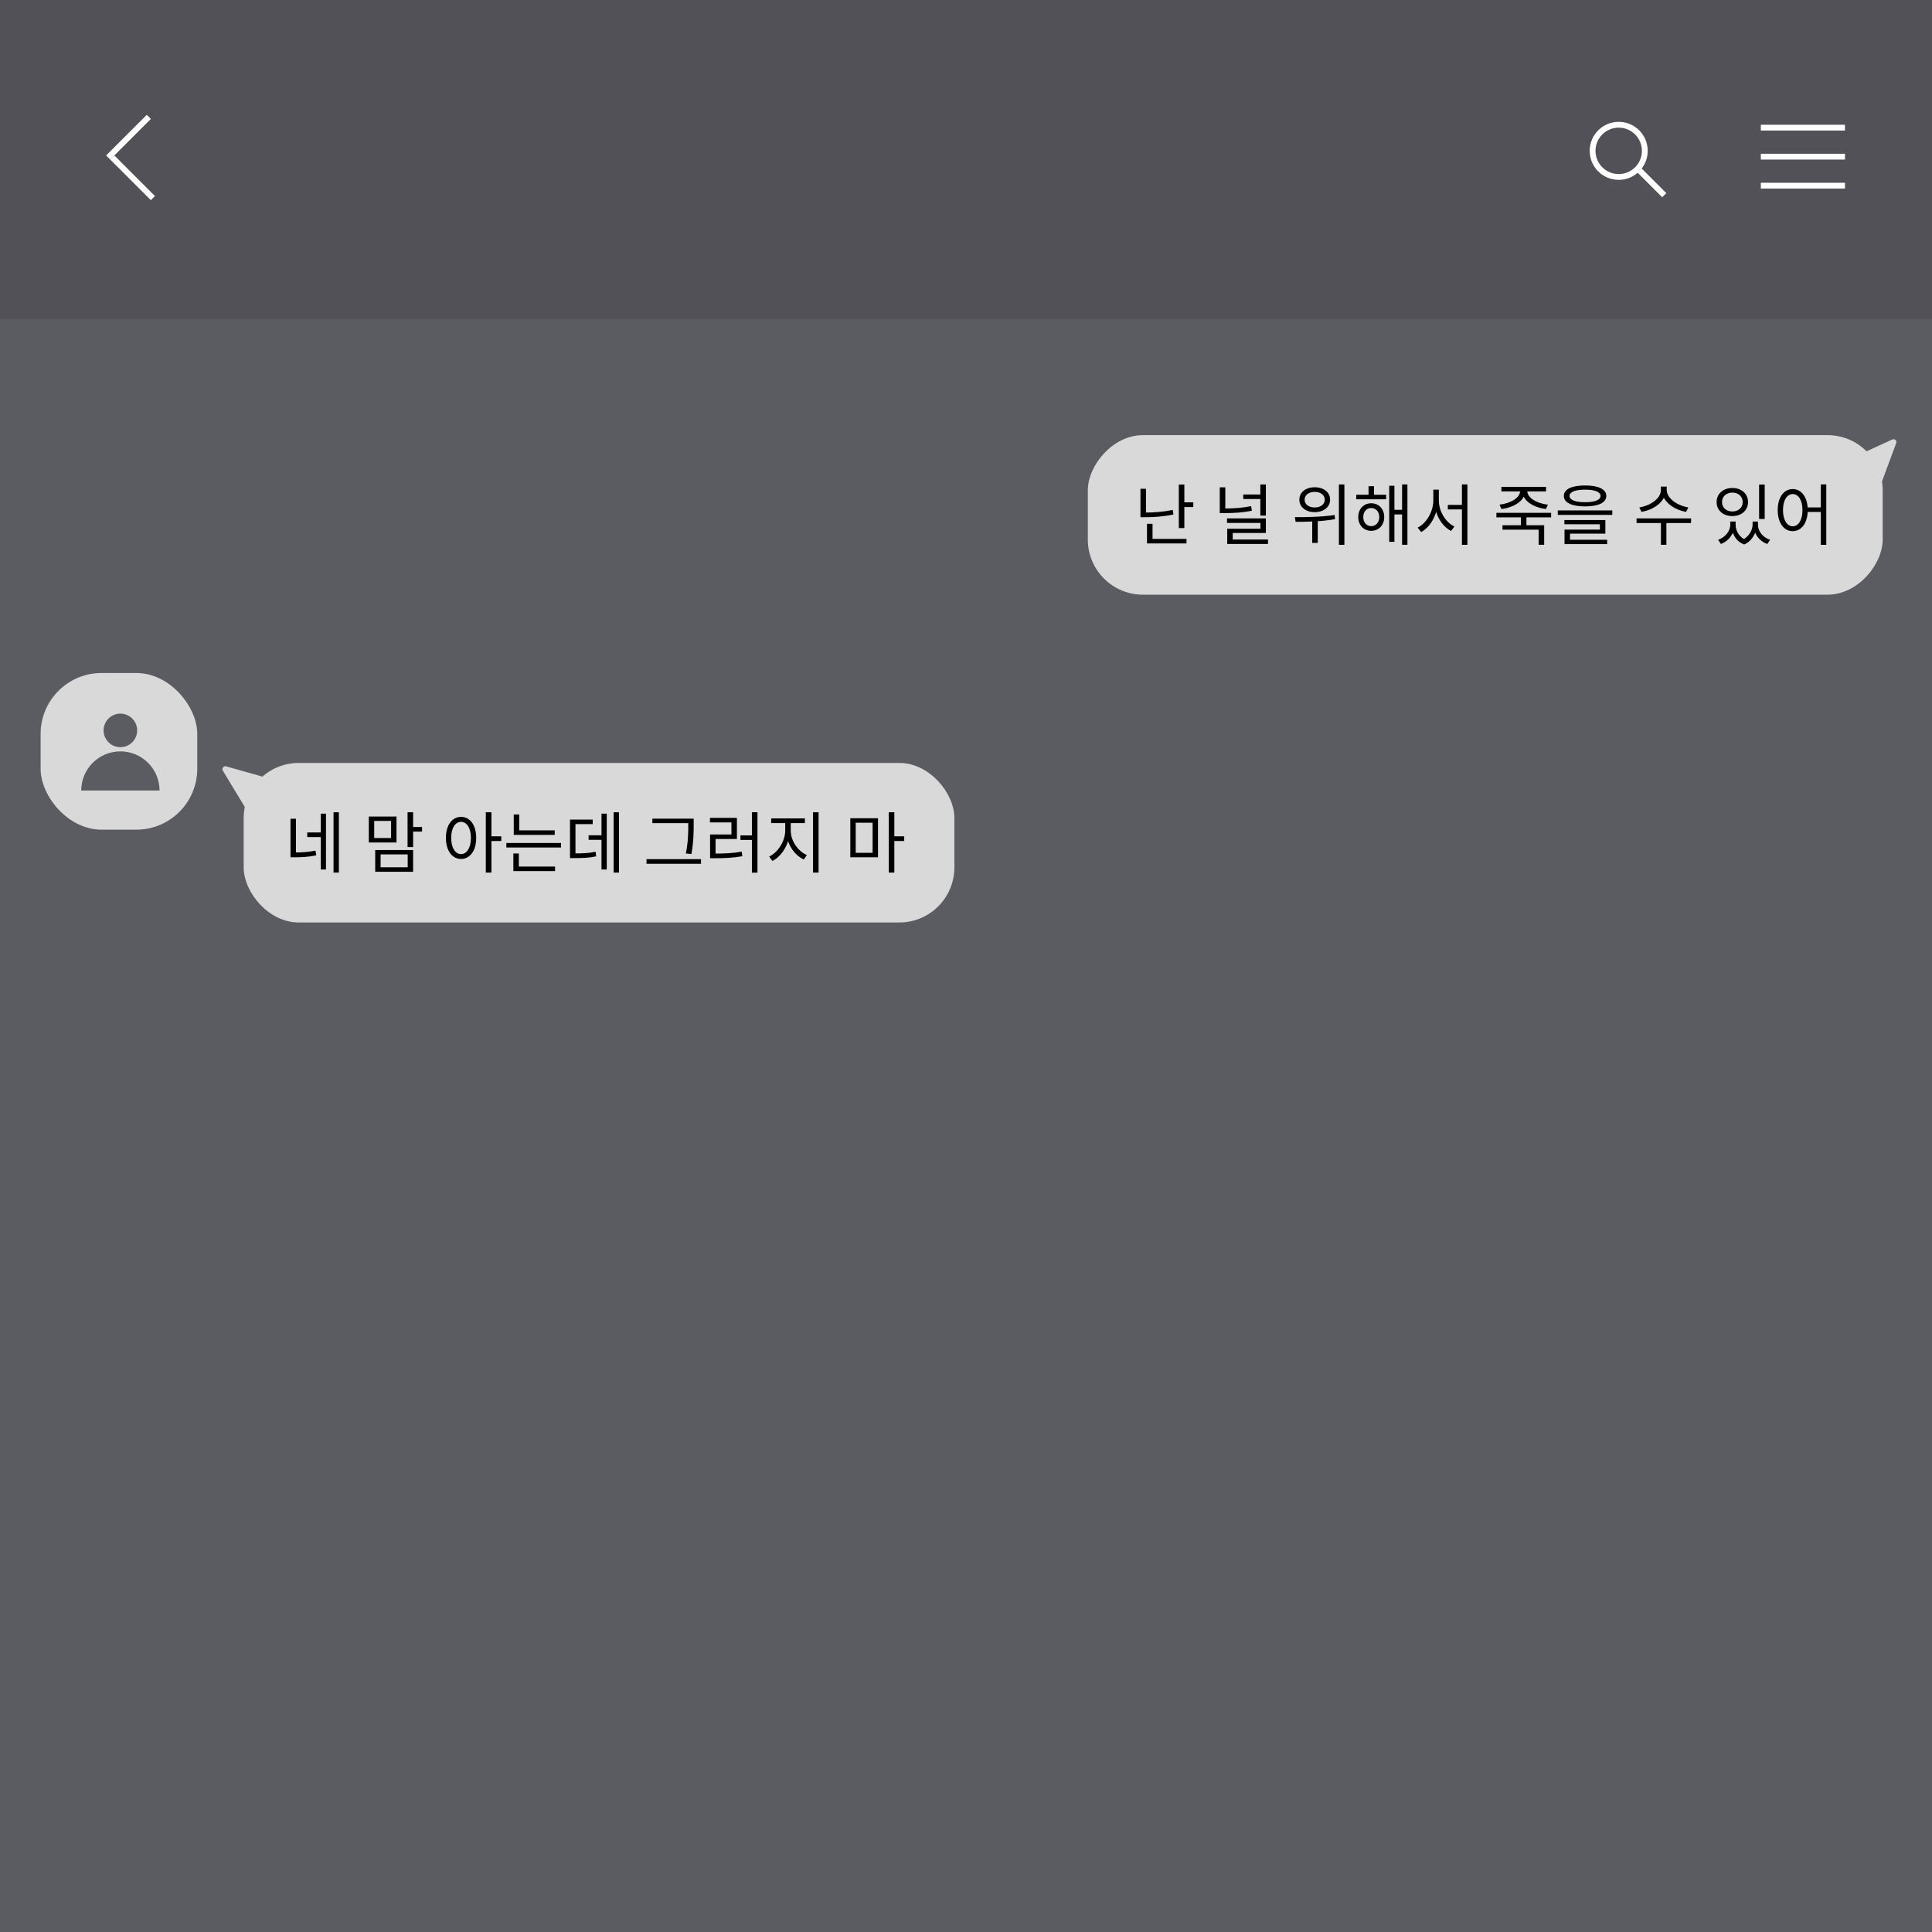 <svg width="666" height="666" viewBox="0 0 666 666" fill="none" xmlns="http://www.w3.org/2000/svg">
<rect width="666" height="666" fill="#5B5B62"/>
<rect width="665" height="666" fill="#5B5B62"/>
<rect width="666" height="110" fill="black" fill-opacity="0.11"/>
<line x1="37.293" y1="54.293" x2="51.293" y2="40.293" stroke="white" stroke-width="2"/>
<line x1="38.707" y1="54.293" x2="52.707" y2="68.293" stroke="white" stroke-width="2"/>
<circle cx="558" cy="52" r="9" stroke="white" stroke-width="2"/>
<line x1="564.707" y1="58.293" x2="573.707" y2="67.293" stroke="white" stroke-width="2"/>
<line x1="607" y1="44" x2="636" y2="44" stroke="white" stroke-width="2"/>
<line x1="607" y1="54" x2="636" y2="54" stroke="white" stroke-width="2"/>
<line x1="607" y1="64" x2="636" y2="64" stroke="white" stroke-width="2"/>
<rect x="14" y="232" width="54" height="54" rx="21" fill="#D9D9D9"/>
<circle cx="41.501" cy="251.786" r="5.786" fill="#5B5B62"/>
<path d="M55 272.518C49.455 272.518 48.956 272.518 41.5 272.518C34.044 272.518 36.438 272.518 28 272.518C28 265.062 34.044 259.018 41.5 259.018C48.956 259.018 55 265.062 55 272.518Z" fill="#5B5B62"/>
<rect x="84" y="263" width="245" height="55" rx="19" fill="#D9D9D9"/>
<path d="M76.811 265.666C76.342 264.89 77.064 263.94 77.938 264.185L93.657 268.606C94.333 268.796 94.608 269.604 94.188 270.167L86.984 279.811C86.56 280.379 85.695 280.337 85.328 279.731L76.811 265.666Z" fill="#D9D9D9"/>
<rect width="274" height="55" rx="19" transform="matrix(-1 0 0 1 649 150)" fill="#D9D9D9"/>
<path d="M653.659 152.763C653.97 151.928 653.115 151.135 652.305 151.506L643.411 155.583C642.909 155.813 642.688 156.407 642.918 156.909L646.994 165.805C647.365 166.615 648.531 166.572 648.841 165.736L653.659 152.763Z" fill="#D9D9D9"/>
<path d="M393.139 168.497H395.048V177.283H393.139V168.497ZM393.139 176.685H394.795C397.762 176.685 400.867 176.478 404.271 175.788L404.501 177.352C401.005 178.088 397.877 178.295 394.795 178.295H393.139V176.685ZM406.364 167.025H408.273V182.044H406.364V167.025ZM407.675 173.166H411.355V174.799H407.675V173.166ZM395.393 185.77H409.009V187.334H395.393V185.77ZM395.393 180.572H397.302V186.506H395.393V180.572ZM420.479 167.991H422.388V176.317H420.479V167.991ZM420.479 175.282H422.089C425.401 175.282 428.184 175.098 431.289 174.477L431.542 176.064C428.322 176.708 425.47 176.869 422.089 176.869H420.479V175.282ZM428.575 170.452H434.923V172.016H428.575V170.452ZM434.463 167.002H436.372V177.743H434.463V167.002ZM422.986 178.709H436.372V183.723H424.941V186.805H423.055V182.274H434.486V180.273H422.986V178.709ZM423.055 185.977H437.108V187.518H423.055V185.977ZM453.201 167.968C456.306 167.968 458.514 169.693 458.514 172.246C458.514 174.776 456.306 176.547 453.201 176.547C450.119 176.547 447.911 174.776 447.911 172.246C447.911 169.693 450.119 167.968 453.201 167.968ZM453.201 169.555C451.177 169.555 449.728 170.659 449.728 172.246C449.728 173.856 451.177 174.937 453.201 174.937C455.225 174.937 456.674 173.856 456.674 172.246C456.674 170.659 455.225 169.555 453.201 169.555ZM452.35 178.847H454.259V187.15H452.35V178.847ZM461.55 167.002H463.436V187.817H461.55V167.002ZM446.623 179.882L446.37 178.272C450.234 178.272 455.501 178.226 460.078 177.536L460.216 178.962C455.524 179.813 450.418 179.882 446.623 179.882ZM467.528 170.544H477.832V172.108H467.528V170.544ZM472.68 173.488C475.279 173.488 477.165 175.443 477.165 178.249C477.165 181.032 475.279 182.987 472.68 182.987C470.104 182.987 468.218 181.032 468.218 178.249C468.218 175.443 470.104 173.488 472.68 173.488ZM472.68 175.121C471.093 175.121 469.943 176.409 469.943 178.249C469.943 180.089 471.093 181.377 472.68 181.377C474.29 181.377 475.463 180.089 475.463 178.249C475.463 176.409 474.29 175.121 472.68 175.121ZM483.329 167.002H485.169V187.794H483.329V167.002ZM480.017 175.742H483.95V177.329H480.017V175.742ZM478.89 167.462H480.684V186.782H478.89V167.462ZM471.76 167.6H473.646V171.51H471.76V167.6ZM499.105 174.04H504.901V175.604H499.105V174.04ZM494.091 168.796H495.655V172.499C495.655 177.168 493.194 181.63 489.905 183.401L488.686 181.883C491.745 180.365 494.091 176.363 494.091 172.499V168.796ZM494.459 168.796H496V172.499C496 176.294 498.346 180.066 501.359 181.492L500.232 183.033C496.874 181.331 494.459 177.053 494.459 172.499V168.796ZM503.958 166.979H505.844V187.817H503.958V166.979ZM524.306 177.927H526.192V181.561H524.306V177.927ZM524.007 168.658H525.709V169.279C525.709 172.637 521.891 174.937 517.59 175.466L516.9 173.971C520.626 173.534 524.007 171.648 524.007 169.279V168.658ZM524.812 168.658H526.491V169.279C526.491 171.648 529.872 173.557 533.598 173.971L532.908 175.466C528.607 174.937 524.812 172.637 524.812 169.279V168.658ZM517.567 167.853H532.954V169.394H517.567V167.853ZM515.842 176.777H534.702V178.341H515.842V176.777ZM517.935 181.055H532.31V187.794H530.401V182.596H517.935V181.055ZM546.407 167.347C550.984 167.347 553.721 168.635 553.721 170.958C553.721 173.281 550.984 174.569 546.407 174.569C541.807 174.569 539.093 173.281 539.093 170.958C539.093 168.635 541.807 167.347 546.407 167.347ZM546.407 168.796C543.003 168.796 541.048 169.578 541.048 170.958C541.048 172.338 543.003 173.12 546.407 173.12C549.788 173.12 551.743 172.338 551.743 170.958C551.743 169.578 549.788 168.796 546.407 168.796ZM537 175.949H555.791V177.49H537V175.949ZM539.277 179.261H553.399V183.953H541.209V186.483H539.323V182.573H551.513V180.733H539.277V179.261ZM539.323 186.069H554.02V187.564H539.323V186.069ZM572.551 167.738H574.23V168.888C574.23 172.867 570.182 175.719 565.858 176.455L565.099 174.914C568.894 174.339 572.551 171.855 572.551 168.888V167.738ZM572.896 167.738H574.552V168.888C574.552 171.786 578.255 174.339 582.004 174.914L581.245 176.455C576.967 175.719 572.896 172.821 572.896 168.888V167.738ZM572.551 179.882H574.437V187.794H572.551V179.882ZM564.156 178.709H582.947V180.296H564.156V178.709ZM596.464 179.79H597.936V180.917C597.936 183.631 596.234 186.368 593.244 187.518L592.278 186.092C594.9 185.149 596.464 182.918 596.464 180.917V179.79ZM596.878 179.79H598.304V180.917C598.304 183.01 599.546 185.241 602.03 186.253L601.225 187.702C598.235 186.529 596.878 183.677 596.878 180.917V179.79ZM604.146 179.79H605.572V180.917C605.572 183.355 604.192 186.437 601.225 187.702L600.42 186.253C602.881 185.126 604.146 182.711 604.146 180.917V179.79ZM604.537 179.79H606.009V180.917C606.009 183.056 607.55 185.195 610.195 186.092L609.229 187.518C606.193 186.414 604.537 183.792 604.537 180.917V179.79ZM606.4 167.025H608.332V178.893H606.4V167.025ZM597.177 168.221C600.328 168.221 602.582 170.199 602.582 173.074C602.582 175.949 600.328 177.904 597.177 177.904C594.026 177.904 591.749 175.949 591.749 173.074C591.749 170.199 594.026 168.221 597.177 168.221ZM597.177 169.808C595.107 169.808 593.612 171.142 593.612 173.074C593.612 175.006 595.107 176.317 597.177 176.317C599.247 176.317 600.742 175.006 600.742 173.074C600.742 171.142 599.247 169.808 597.177 169.808ZM617.99 168.589C621.003 168.589 623.165 171.418 623.165 175.834C623.165 180.273 621.003 183.102 617.99 183.102C614.954 183.102 612.815 180.273 612.815 175.834C612.815 171.418 614.954 168.589 617.99 168.589ZM617.99 170.314C615.989 170.314 614.632 172.476 614.632 175.834C614.632 179.215 615.989 181.423 617.99 181.423C619.991 181.423 621.348 179.215 621.348 175.834C621.348 172.476 619.991 170.314 617.99 170.314ZM627.673 166.979H629.559V187.817H627.673V166.979ZM622.544 174.914H628.501V176.478H622.544V174.914Z" fill="black"/>
<path d="M100.139 282.233H102.025V294.423H100.139V282.233ZM100.139 293.871H101.473C103.888 293.871 106.142 293.756 108.764 293.227L109.017 294.86C106.303 295.412 103.98 295.527 101.473 295.527H100.139V293.871ZM114.974 280.002H116.814V300.794H114.974V280.002ZM105.912 286.971H111.11V288.558H105.912V286.971ZM110.581 280.485H112.375V299.736H110.581V280.485ZM127.134 281.474H136.679V290.421H127.134V281.474ZM134.816 282.992H128.997V288.88H134.816V282.992ZM140.497 280.002H142.406V292.008H140.497V280.002ZM141.877 285.085H145.488V286.672H141.877V285.085ZM129.342 293.02H142.406V300.518H129.342V293.02ZM140.543 294.538H131.205V298.977H140.543V294.538ZM158.936 281.589C161.995 281.589 164.157 284.418 164.157 288.834C164.157 293.273 161.995 296.102 158.936 296.102C155.877 296.102 153.715 293.273 153.715 288.834C153.715 284.418 155.877 281.589 158.936 281.589ZM158.936 283.314C156.912 283.314 155.532 285.476 155.532 288.834C155.532 292.215 156.912 294.423 158.936 294.423C160.937 294.423 162.34 292.215 162.34 288.834C162.34 285.476 160.937 283.314 158.936 283.314ZM167.469 280.002H169.401V300.794H167.469V280.002ZM168.941 288.305H172.805V289.915H168.941V288.305ZM177.104 286.235H191.226V287.799H177.104V286.235ZM174.551 290.582H193.411V292.146H174.551V290.582ZM177.104 280.761H178.99V287.017H177.104V280.761ZM176.966 298.724H191.341V300.288H176.966V298.724ZM176.966 294.216H178.852V299.138H176.966V294.216ZM211.533 280.002H213.373V300.794H211.533V280.002ZM202.908 287.937H208.129V289.501H202.908V287.937ZM207.347 280.485H209.164V299.736H207.347V280.485ZM196.491 294.193H197.825C201.068 294.193 203.023 294.101 205.323 293.618L205.507 295.205C203.138 295.711 201.137 295.803 197.825 295.803H196.491V294.193ZM196.491 282.532H204.311V284.096H198.377V294.814H196.491V282.532ZM224.889 282.21H238.275V283.751H224.889V282.21ZM222.865 296.171H241.656V297.758H222.865V296.171ZM237.263 282.21H239.126V284.28C239.126 286.948 239.126 289.915 238.344 294.4L236.435 294.216C237.263 289.961 237.263 286.856 237.263 284.28V282.21ZM259.203 279.979H261.112V300.817H259.203V279.979ZM255.247 287.983H259.663V289.547H255.247V287.983ZM244.782 294.239H246.369C250.049 294.239 252.648 294.124 255.707 293.572L255.891 295.159C252.763 295.711 250.118 295.849 246.369 295.849H244.782V294.239ZM244.736 281.934H254.028V289.225H246.668V294.722H244.782V287.661H252.142V283.498H244.736V281.934ZM270.678 282.969H272.219V286.35C272.219 290.743 269.574 295.159 266.262 296.792L265.158 295.274C268.171 293.848 270.678 289.938 270.678 286.35V282.969ZM271.046 282.969H272.587V286.35C272.587 289.869 275.094 293.457 278.153 294.768L277.072 296.286C273.714 294.722 271.046 290.674 271.046 286.35V282.969ZM265.848 282.118H277.463V283.728H265.848V282.118ZM280.269 280.002H282.178V300.794H280.269V280.002ZM293.119 282.072H302.664V295.527H293.119V282.072ZM300.801 283.613H294.982V293.986H300.801V283.613ZM306.367 280.002H308.299V300.794H306.367V280.002ZM307.839 288.305H311.703V289.915H307.839V288.305Z" fill="black"/>
</svg>
